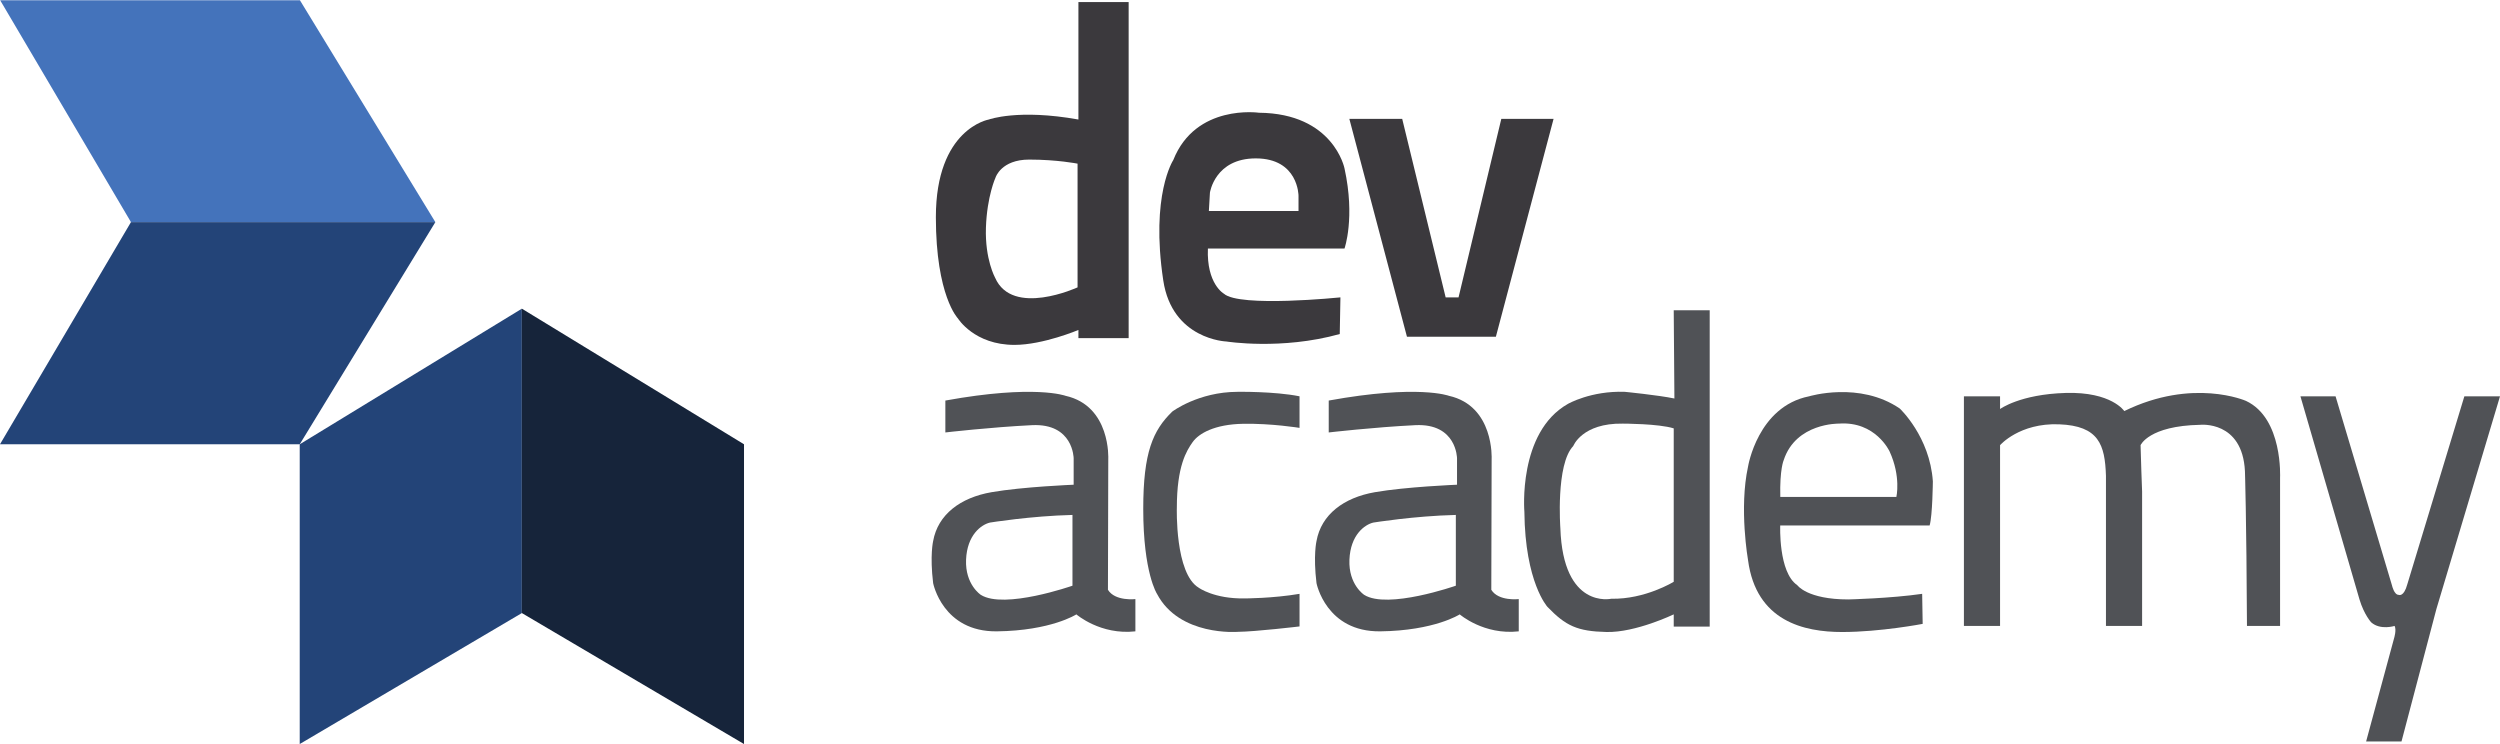 <?xml version="1.0" encoding="UTF-8" standalone="no"?>
<!-- Created with Inkscape (http://www.inkscape.org/) -->

<svg
   xmlns:dc="http://purl.org/dc/elements/1.1/"
   xmlns:cc="http://creativecommons.org/ns#"
   xmlns:rdf="http://www.w3.org/1999/02/22-rdf-syntax-ns#"
   xmlns:svg="http://www.w3.org/2000/svg"
   xmlns="http://www.w3.org/2000/svg"
   xmlns:sodipodi="http://sodipodi.sourceforge.net/DTD/sodipodi-0.dtd"
   xmlns:inkscape="http://www.inkscape.org/namespaces/inkscape"
   id="svg3023"
   version="1.1"
   inkscape:version="0.48.4 r9939"
   width="538.2"
   height="160.175"
   xml:space="preserve"
   sodipodi:docname="devacademy vectorial.eps"><defs
     id="defs3027"><clipPath
       clipPathUnits="userSpaceOnUse"
       id="clipPath3039"><path
         d="m 0,0 4305.61,0 0,1281 L 0,1281 0,0 z"
         id="path3041" /></clipPath></defs><sodipodi:namedview
     pagecolor="#ffffff"
     bordercolor="#666666"
     borderopacity="1"
     objecttolerance="10"
     gridtolerance="10"
     guidetolerance="10"
     inkscape:pageopacity="0"
     inkscape:pageshadow="2"
     inkscape:window-width="1366"
     inkscape:window-height="744"
     id="namedview3025"
     showgrid="false"
     inkscape:zoom="2.3337049"
     inkscape:cx="269.10001"
     inkscape:cy="80.087502"
     inkscape:window-x="0"
     inkscape:window-y="24"
     inkscape:window-maximized="1"
     inkscape:current-layer="g3031" /><g
     id="g3031"
     inkscape:groupmode="layer"
     inkscape:label="ink_ext_XXXXXX"
     transform="matrix(1.25,0,0,-1.25,0,160.175)"><g
       id="g3033"
       transform="scale(0.1,0.1)"><g
         id="g3035"><g
           id="g3037"
           clip-path="url(#clipPath3039)"><path
             d="m 1855.82,786.492 c 0,0 -112.23,-51.726 -142.04,16.66 0,0 -17.54,31.571 -15.78,85.93 1.75,54.359 16.65,86.801 16.65,86.801 0,0 9.65,30.687 57.87,30.687 48.23,0 83.3,-7.011 83.3,-7.011 l 0,-213.067 z m 1.47,491.318 0,-202.26 c -104.06,18.7 -154.33,0 -154.33,0 0,0 -91.28,-15.49 -91.18,-168.355 0.09,-135.625 37.99,-174.183 37.99,-174.183 0,0 28.06,-45.731 97.62,-45.594 49.15,0.098 109.9,25.719 109.9,25.719 l 0,-14.035 86.5,0 0,578.708 -86.5,0"
             style="fill:#3b393d;fill-opacity:1;fill-rule:nonzero;stroke:none"
             id="path3043" /><path
             d="m 2083.79,949.582 c 0,0 8.48,59.028 78.91,59.028 73.67,0 73.66,-64.29 73.66,-64.29 l 0,-26.304 -154.39,0 1.82,31.566 z m 231.77,-96.164 c 0,0 18.71,52.613 0,137.953 0,0 -18.7,94.699 -147.3,95.859 0,0 -109.02,15.79 -147.6,-81.54 0,0 -39.46,-59.616 -17.24,-207.213 15.36,-102.059 108.72,-105.215 108.72,-105.215 0,0 94.7,-15.2 195.23,12.855 l 1.17,63.133 c 0,0 -174.07,-17.789 -200.74,6.375 0,0 -30,16.664 -27.5,77.793 l 235.26,0"
             style="fill:#3b393d;fill-opacity:1;fill-rule:nonzero;stroke:none"
             id="path3045" /><path
             d="m 2323.88,1076.72 91.04,0 74.83,-307.466 22.21,0 73.66,307.466 90.01,0 -99.37,-375.275 -153.14,0 -99.24,375.275"
             style="fill:#3b393d;fill-opacity:1;fill-rule:nonzero;stroke:none"
             id="path3047" /><path
             d="m 1847.05,272.691 c 0,0 -117.49,-41.211 -157.82,-15.781 0,0 -27.18,17.531 -25.43,60.496 1.76,42.965 26.31,60.5 41.21,64.012 0,0 70.15,11.394 142.04,13.148 l 0,-121.875 z m 61.1,-7.043 0.57,225.368 c 0,0 4.67,91.187 -73.65,108.718 0,0 -52.61,19.875 -206.93,-8.179 l 0,-54.95 c 0,0 77.86,9.047 149.17,12.559 71.31,3.508 71.79,-56.976 71.79,-56.976 l 0,-45.594 c 0,0 -87.68,-3.52 -141.46,-12.867 -53.77,-9.352 -92.36,-38.582 -100.54,-84.172 0,0 -5.85,-24.551 0,-72.485 0,0 16.37,-84.16 109.89,-83 93.53,1.16 136.78,29.231 136.78,29.231 0,0 41.47,-36 101.66,-29.242 l 0,55.562 c 0,0 -34.89,-4.152 -47.28,16.027"
             style="fill:#505256;fill-opacity:1;fill-rule:nonzero;stroke:none"
             id="path3049" /><path
             d="m 2507.29,272.691 c 0,0 -117.5,-41.211 -157.83,-15.781 0,0 -27.18,17.531 -25.43,60.496 1.76,42.965 26.3,60.5 41.21,64.012 0,0 70.15,11.394 142.05,13.148 l 0,-121.875 z m 61.09,-7.043 0.58,225.368 c 0,0 4.66,91.187 -73.66,108.718 0,0 -52.6,19.875 -206.92,-8.179 l 0,-54.95 c 0,0 77.86,9.047 149.17,12.559 71.31,3.508 71.79,-56.976 71.79,-56.976 l 0,-45.594 c 0,0 -87.69,-3.52 -141.47,-12.867 -53.78,-9.352 -92.35,-38.582 -100.54,-84.172 0,0 -5.85,-24.551 0,-72.485 0,0 16.38,-84.16 109.9,-83 93.52,1.16 136.77,29.231 136.77,29.231 0,0 41.48,-36 101.66,-29.242 l 0,55.562 c 0,0 -34.9,-4.152 -47.28,16.027"
             style="fill:#505256;fill-opacity:1;fill-rule:nonzero;stroke:none"
             id="path3051" /><path
             d="m 2238.11,598.863 0,-54.367 c 0,0 -48.23,7.891 -97.33,7.016 -49.1,-0.875 -76.28,-16.66 -86.8,-31.567 -10.52,-14.902 -27.18,-41.207 -27.18,-113.105 0,0 -3.51,-113.106 37.7,-137.66 0,0 26.3,-19.289 78.91,-18.41 0,0 48.23,0 94.7,7.89 l 0,-56.121 c 0,0 -75.68,-9.008 -106.23,-9.32 0,0 -100.7,-8.207 -139.28,65.441 0,0 -23.69,35.949 -23.67,146.43 0.02,97.328 16.66,135.023 49.98,167.469 0,0 44.71,33.824 112.23,34.007 0,0 63.13,1.063 106.97,-7.703"
             style="fill:#505256;fill-opacity:1;fill-rule:nonzero;stroke:none"
             id="path3053" /><path
             d="m 2882.56,279.43 c 0,0 -49.11,-30.391 -107.56,-29.219 0,0 -83.01,-18.711 -87.68,121.574 0,0 -8.18,109.899 22.21,141.461 0,0 15.2,39.754 85.34,38.578 0,0 61.97,0 87.69,-8.183 l 0,-264.211 z m 0,467.629 1.17,-151.981 c -28.06,5.844 -85.35,11.488 -85.35,11.488 -58.45,2.129 -98.19,-20.839 -98.19,-20.839 -86.52,-49.102 -74.83,-185.946 -74.83,-185.946 1.17,-121.652 39.75,-163.601 39.75,-163.601 31.56,-32.731 51.43,-42.09 101.71,-43.239 50.27,-1.152 115.74,30.379 115.74,30.379 l 0,-21.05 61.95,0 0,544.789 -61.95,0"
             style="fill:#505256;fill-opacity:1;fill-rule:nonzero;stroke:none"
             id="path3055" /><path
             d="m 3071.94,488.848 c 21.05,64.449 94.95,62.988 94.95,62.988 63.38,4.676 87.43,-47.93 87.43,-47.93 19.87,-43.254 11.7,-78.332 11.7,-78.332 l -199.92,0 c -1.17,47.938 5.84,63.274 5.84,63.274 z M 3323.3,376.473 c 4.97,16.984 5.55,75.965 5.55,75.965 -5.27,77.156 -56.99,125.378 -56.99,125.378 -69.27,47.352 -156.08,21.047 -156.08,21.047 -88.55,-17.539 -105.21,-121.004 -105.21,-121.004 -15.78,-71.898 0,-161.332 0,-161.332 14.03,-105.218 96.44,-123.629 162.2,-123.617 65.77,0.02 138.54,14.02 138.54,14.02 l -0.88,51.73 c -54.36,-7.89 -127.13,-9.64 -127.13,-9.64 -71.02,0 -87.97,24.57 -87.97,24.57 -32.73,22.211 -29.36,102.883 -29.36,102.883 l 257.33,0"
             style="fill:#505256;fill-opacity:1;fill-rule:nonzero;stroke:none"
             id="path3057" /><path
             d="m 3444.58,576.938 0,21.925 -62.25,0 0,-395.441 62.25,0 0,311.266 c 0,0 33.32,38.578 101.72,35.949 68.39,-2.629 78.91,-35.071 80.66,-88.555 l 0,-258.66 62.25,0 0,231.476 c 0,0 -2.63,70.145 -2.63,79.79 0,0 14.04,33.32 102.59,35.074 0,0 72.77,7.89 77.16,-79.778 0,0 2.63,-79.804 3.5,-266.562 l 57,0 0,255.152 c 0,0 5.26,102.582 -58.75,132.395 0,0 -91.19,40.336 -209.55,-17.535 0,0 -21.93,33.48 -100.83,31.211 -78.92,-2.278 -113.12,-27.707 -113.12,-27.707"
             style="fill:#505256;fill-opacity:1;fill-rule:nonzero;stroke:none"
             id="path3059" /><path
             d="m 3961.89,598.863 60.5,0 97.33,-326.172 c 0,0 3.51,-15.781 11.4,-15.781 0,0 8.77,-4.39 14.91,18.41 l 98.2,323.543 61.38,0 -109.6,-366.504 -60.06,-227.968 -60.94,0 48.22,177.988 c 0,0 4.39,14.031 0.87,21.043 0,0 -24.54,-7.891 -40.33,6.137 0,0 -12.28,13.152 -20.17,39.461 l -101.71,349.843"
             style="fill:#505256;fill-opacity:1;fill-rule:nonzero;stroke:none"
             id="path3061" /><path
             d="M 225.551,898.863 0,1281.45 l 516.238,0 233.559,-382.587 -524.246,0"
             style="fill:#4473bb;fill-opacity:1;fill-rule:nonzero;stroke:none"
             id="path3063" /><path
             d="M 225.551,898.863 0,516.285 l 516.238,0 233.559,382.578 -524.246,0"
             style="fill:#234478;fill-opacity:1;fill-rule:nonzero;stroke:none"
             id="path3065" /><path
             d="M 898.766,225.559 516.188,0 l 0,516.238 382.578,233.559 0,-524.238"
             style="fill:#234478;fill-opacity:1;fill-rule:nonzero;stroke:none"
             id="path3067" /><path
             d="M 898.766,225.559 1281.36,0 l 0,516.238 -382.594,233.559 0,-524.238"
             style="fill:#16243a;fill-opacity:1;fill-rule:nonzero;stroke:none"
             id="path3069" /></g></g></g></g></svg>